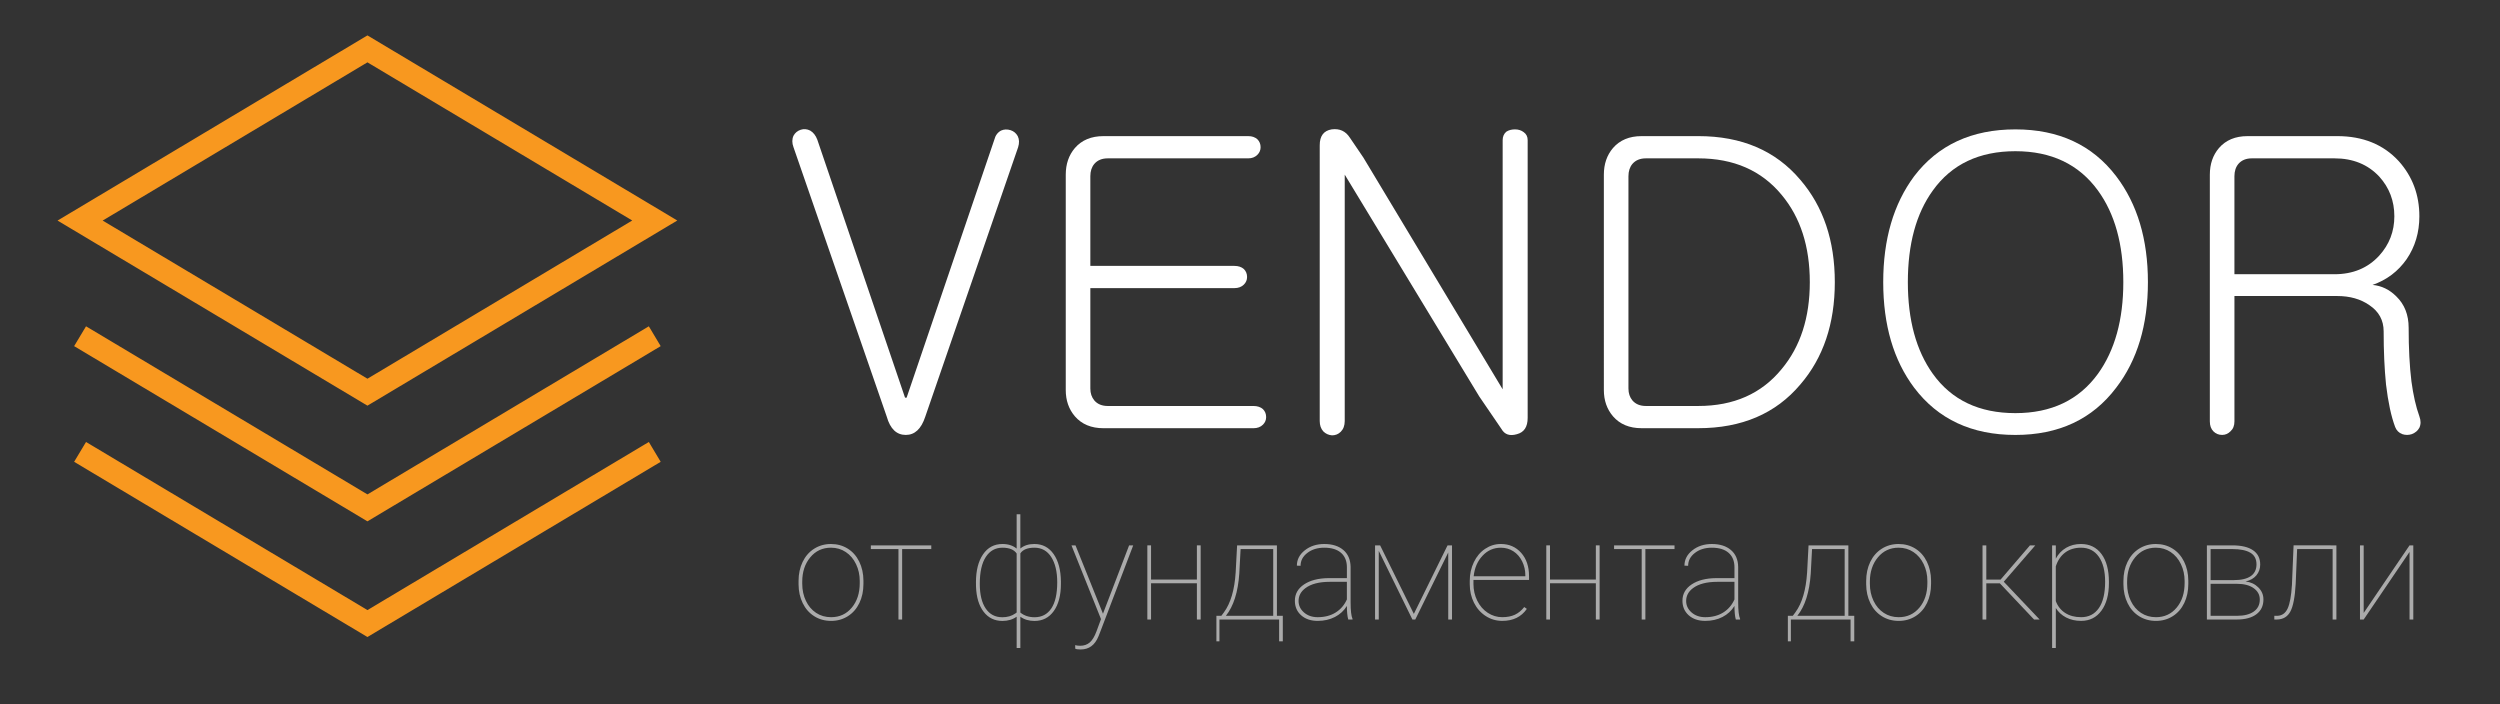 <?xml version="1.0" encoding="utf-8"?>
<!-- Generator: Adobe Illustrator 16.0.0, SVG Export Plug-In . SVG Version: 6.00 Build 0)  -->
<!DOCTYPE svg PUBLIC "-//W3C//DTD SVG 1.1//EN" "http://www.w3.org/Graphics/SVG/1.1/DTD/svg11.dtd">
<svg version="1.1" id="Layer_1" xmlns="http://www.w3.org/2000/svg" xmlns:xlink="http://www.w3.org/1999/xlink" x="0px" y="0px"
	 width="248.424px" height="69.999px" viewBox="0 0 248.424 69.999" enable-background="new 0 0 248.424 69.999"
	 xml:space="preserve">
<rect x="0" y="0" width="248.424" height="69.999" fill="#333333" stroke="none"/>
<g>
	<g>
		<path fill="#FFFFFF" d="M78.85,14.631c-0.157-0.42-0.157-0.802,0-1.144c0.158-0.289,0.395-0.486,0.711-0.591
			c0.314-0.105,0.631-0.079,0.946,0.079c0.314,0.184,0.552,0.487,0.709,0.907l8.716,25.632h0.158l8.715-25.632
			c0.104-0.42,0.328-0.723,0.669-0.907c0.29-0.131,0.605-0.144,0.946-0.04c0.316,0.105,0.553,0.303,0.711,0.591
			c0.157,0.316,0.17,0.684,0.039,1.104l-9.227,26.775c-0.396,1.209-1.04,1.814-1.933,1.814c-0.921,0-1.552-0.605-1.894-1.814
			L78.85,14.631z"/>
		<path fill="#FFFFFF" d="M124.949,13.842c0.21,0.211,0.315,0.473,0.315,0.789c0,0.29-0.105,0.539-0.315,0.749
			c-0.236,0.237-0.538,0.355-0.907,0.355h-13.959c-0.579,0-1.025,0.185-1.341,0.552c-0.263,0.315-0.395,0.724-0.395,1.223v8.912
			h14.314c0.395,0,0.71,0.105,0.946,0.315c0.21,0.211,0.315,0.473,0.315,0.789c0,0.29-0.105,0.539-0.315,0.749
			c-0.236,0.237-0.552,0.355-0.946,0.355h-14.314v9.977c0,0.473,0.132,0.868,0.395,1.183c0.315,0.368,0.762,0.552,1.341,0.552
			h14.472c0.395,0,0.71,0.105,0.946,0.315c0.211,0.211,0.315,0.474,0.315,0.789c0,0.29-0.104,0.539-0.315,0.75
			c-0.236,0.236-0.552,0.354-0.946,0.354h-14.905c-1.211,0-2.157-0.394-2.84-1.183c-0.604-0.71-0.906-1.577-0.906-2.603V17.352
			c0-1.051,0.302-1.932,0.906-2.642c0.683-0.789,1.629-1.183,2.84-1.183h14.393C124.411,13.526,124.712,13.632,124.949,13.842z"/>
		<path fill="#FFFFFF" d="M132.323,12.856c0.789-0.105,1.393,0.171,1.814,0.828l1.34,1.972l13.842,23.029V13.921
			c0-0.341,0.118-0.618,0.355-0.828c0.236-0.158,0.525-0.236,0.867-0.236s0.631,0.092,0.868,0.276
			c0.262,0.184,0.394,0.447,0.394,0.789v27.604c0,0.894-0.354,1.433-1.064,1.617c-0.71,0.21-1.222,0.04-1.538-0.513l-2.208-3.233
			l-13.368-22.043V41.84c0,0.447-0.132,0.802-0.395,1.065c-0.236,0.237-0.526,0.355-0.867,0.355
			c-0.343-0.027-0.631-0.158-0.868-0.395c-0.236-0.263-0.354-0.604-0.354-1.025V14.434C131.14,13.514,131.534,12.988,132.323,12.856
			z"/>
		<path fill="#FFFFFF" d="M168.759,13.526c4.312,0,7.689,1.446,10.135,4.338c2.287,2.656,3.431,6.047,3.431,10.174
			s-1.144,7.519-3.431,10.173c-2.445,2.893-5.823,4.338-10.135,4.338h-5.639c-1.21,0-2.156-0.394-2.839-1.183
			c-0.604-0.71-0.906-1.577-0.906-2.603V17.352c0-1.051,0.302-1.932,0.906-2.642c0.683-0.789,1.629-1.183,2.839-1.183H168.759z
			 M168.759,40.342c3.523,0,6.283-1.223,8.282-3.667c1.865-2.234,2.799-5.113,2.799-8.636c0-3.549-0.934-6.441-2.799-8.676
			c-1.999-2.418-4.759-3.628-8.282-3.628h-5.205c-0.579,0-1.024,0.185-1.341,0.552c-0.263,0.315-0.395,0.724-0.395,1.223v21.097
			c0,0.473,0.132,0.868,0.395,1.183c0.316,0.368,0.762,0.552,1.341,0.552H168.759z"/>
		<path fill="#FFFFFF" d="M210.284,17.51c2.103,2.76,3.154,6.27,3.154,10.529c0,4.258-1.052,7.755-3.154,10.489
			c-2.366,3.129-5.705,4.692-10.016,4.692c-4.339,0-7.689-1.563-10.057-4.692c-2.051-2.734-3.076-6.231-3.076-10.489
			c0-4.259,1.025-7.769,3.076-10.529c2.367-3.102,5.718-4.653,10.057-4.653C204.579,12.856,207.917,14.408,210.284,17.51z
			 M192.065,18.929c-1.656,2.288-2.483,5.324-2.483,9.11c0,3.759,0.827,6.796,2.483,9.109c1.866,2.603,4.601,3.904,8.203,3.904
			c3.574,0,6.309-1.301,8.201-3.904c1.683-2.339,2.524-5.376,2.524-9.109c0-3.759-0.842-6.796-2.524-9.11
			c-1.893-2.602-4.627-3.904-8.201-3.904C196.666,15.025,193.931,16.327,192.065,18.929z"/>
		<path fill="#FFFFFF" d="M232.248,13.526c2.551,0,4.588,0.829,6.112,2.484c1.367,1.525,2.051,3.352,2.051,5.481
			c0,1.604-0.421,3.023-1.262,4.259c-0.842,1.209-1.972,2.064-3.391,2.563c0.893,0.079,1.681,0.46,2.365,1.144
			c0.814,0.789,1.223,1.827,1.223,3.115c0,2.051,0.092,3.825,0.276,5.323c0.184,1.367,0.446,2.524,0.788,3.47
			c0.158,0.421,0.158,0.803,0,1.144c-0.157,0.29-0.408,0.5-0.749,0.631c-0.315,0.104-0.632,0.104-0.946,0
			c-0.343-0.132-0.579-0.369-0.71-0.71c-0.395-1.051-0.696-2.458-0.907-4.22c-0.157-1.55-0.236-3.312-0.236-5.284
			c0-1.104-0.474-1.972-1.42-2.603c-0.867-0.604-1.932-0.907-3.194-0.907h-10.213v12.461c0,0.421-0.132,0.749-0.395,0.986
			c-0.236,0.237-0.513,0.355-0.828,0.355c-0.342,0-0.631-0.118-0.867-0.355s-0.354-0.565-0.354-0.986V17.352
			c0-1.051,0.302-1.932,0.906-2.642c0.684-0.789,1.63-1.183,2.839-1.183H232.248z M236.428,25.396
			c0.999-1.104,1.498-2.406,1.498-3.904c0-1.524-0.499-2.839-1.498-3.943c-1.131-1.209-2.616-1.814-4.456-1.814h-8.202
			c-0.578,0-1.025,0.185-1.342,0.552c-0.262,0.315-0.394,0.724-0.394,1.223v9.74h9.938C233.812,27.25,235.297,26.632,236.428,25.396
			z"/>
	</g>
	<g>
		<g>
			<path fill="#F8981F" d="M36.512,40.31L5.718,21.918l30.794-18.4l30.79,18.394L36.512,40.31z M10.202,21.918l26.311,15.714
				l26.311-15.72L36.512,6.195L10.202,21.918z M10.202,21.918"/>
			<path fill="#F8981F" d="M36.512,51.805L7.366,34.395l1.182-1.971l27.965,16.704l27.961-16.704l1.178,1.971L36.512,51.805z
				 M36.512,51.805"/>
			<path fill="#F8981F" d="M36.512,63.3L7.366,45.889l1.182-1.97l27.965,16.704l27.961-16.704l1.178,1.97L36.512,63.3z M36.512,63.3
				"/>
		</g>
	</g>
	<g>
		<path fill="#ABABAB" d="M79.352,57.734c0-0.704,0.135-1.336,0.404-1.896c0.271-0.561,0.651-0.998,1.145-1.311
			c0.492-0.313,1.05-0.47,1.672-0.47c0.617,0,1.171,0.152,1.661,0.456c0.49,0.304,0.873,0.735,1.147,1.294
			c0.274,0.558,0.414,1.187,0.419,1.886v0.327c0,0.708-0.134,1.342-0.402,1.9c-0.268,0.559-0.647,0.994-1.141,1.308
			c-0.492,0.313-1.05,0.47-1.671,0.47c-0.622,0-1.18-0.154-1.672-0.463c-0.493-0.309-0.875-0.741-1.147-1.297
			s-0.411-1.182-0.415-1.876V57.734z M79.719,58.02c0,0.613,0.121,1.175,0.364,1.686s0.581,0.909,1.015,1.195
			c0.434,0.286,0.93,0.429,1.488,0.429c0.84,0,1.523-0.315,2.053-0.947c0.528-0.631,0.793-1.443,0.793-2.438v-0.211
			c0-0.604-0.122-1.162-0.367-1.675s-0.585-0.914-1.019-1.202c-0.434-0.289-0.925-0.433-1.474-0.433c-0.84,0-1.525,0.32-2.057,0.96
			s-0.797,1.446-0.797,2.417V58.02z"/>
		<path fill="#ABABAB" d="M92.541,54.561h-2.895v7h-0.367v-7h-2.744v-0.368h6.006V54.561z"/>
		<path fill="#ABABAB" d="M96.98,57.87c0-1.167,0.233-2.094,0.701-2.781c0.468-0.688,1.114-1.032,1.94-1.032
			c0.563,0,1.03,0.152,1.403,0.456v-3.411h0.367v3.404c0.358-0.299,0.821-0.449,1.39-0.449c0.813,0,1.452,0.335,1.92,1.004
			s0.708,1.576,0.722,2.72v0.231c0,1.144-0.235,2.045-0.705,2.704s-1.11,0.987-1.924,0.987c-0.554,0-1.021-0.141-1.402-0.422v3.112
			h-0.367v-3.112c-0.391,0.282-0.863,0.422-1.417,0.422c-0.771,0-1.392-0.301-1.858-0.902c-0.468-0.602-0.723-1.436-0.763-2.502
			L96.98,57.87z M97.361,58.013c0,1.058,0.196,1.876,0.589,2.455c0.393,0.579,0.943,0.868,1.651,0.868c0.5,0,0.927-0.123,1.28-0.368
			l0.144-0.102v-5.863c-0.259-0.386-0.729-0.579-1.41-0.579c-0.699,0-1.249,0.304-1.651,0.913
			C97.563,55.946,97.361,56.838,97.361,58.013z M105.056,57.87c0-1.058-0.198-1.896-0.596-2.516c-0.396-0.62-0.954-0.93-1.672-0.93
			c-0.681,0-1.146,0.188-1.396,0.565v5.883c0.386,0.309,0.855,0.463,1.409,0.463c0.723,0,1.278-0.293,1.669-0.878
			C104.861,59.872,105.056,59.01,105.056,57.87z"/>
		<path fill="#ABABAB" d="M109.604,60.989l0.048-0.136l2.547-6.66h0.408l-3.296,8.648l-0.163,0.409
			c-0.354,0.858-0.939,1.287-1.757,1.287c-0.263,0-0.444-0.025-0.545-0.076l-0.007-0.353c0.146,0.041,0.312,0.061,0.497,0.061
			c0.386,0,0.706-0.112,0.961-0.336c0.254-0.225,0.474-0.59,0.66-1.097l0.449-1.216l-2.935-7.327h0.401L109.604,60.989z"/>
		<path fill="#ABABAB" d="M119.309,61.561h-0.374v-3.602h-4.556v3.602h-0.368v-7.368h0.368v3.398h4.556v-3.398h0.374V61.561z"/>
		<path fill="#ABABAB" d="M121.364,61.193l0.259-0.347c0.668-0.913,1.056-2.236,1.165-3.97l0.143-2.683h3.956v7h0.586v2.533h-0.367
			v-2.166h-5.932v2.166h-0.3v-2.533H121.364z M121.814,61.193h4.705v-6.632h-3.241l-0.13,2.438
			C123.021,58.846,122.577,60.245,121.814,61.193z"/>
		<path fill="#ABABAB" d="M133.976,61.561c-0.091-0.313-0.136-0.763-0.136-1.348c-0.291,0.472-0.688,0.837-1.191,1.096
			s-1.074,0.388-1.71,0.388c-0.681,0-1.229-0.185-1.644-0.555c-0.416-0.37-0.624-0.852-0.624-1.447c0-0.676,0.306-1.218,0.916-1.624
			s1.422-0.614,2.435-0.623h1.818v-1.076c0-0.617-0.194-1.096-0.582-1.437c-0.389-0.34-0.943-0.511-1.665-0.511
			c-0.672,0-1.232,0.172-1.682,0.518c-0.45,0.345-0.675,0.771-0.675,1.28l-0.367-0.014c0-0.599,0.263-1.108,0.79-1.525
			c0.526-0.417,1.171-0.626,1.934-0.626c0.794,0,1.425,0.199,1.893,0.596c0.468,0.397,0.708,0.957,0.722,1.679v3.521
			c0,0.808,0.063,1.357,0.191,1.647v0.062H133.976z M130.938,61.33c0.69,0,1.284-0.154,1.781-0.463
			c0.497-0.309,0.87-0.743,1.12-1.301v-1.75h-1.702c-1.054,0-1.859,0.209-2.418,0.626c-0.454,0.34-0.681,0.765-0.681,1.273
			c0,0.449,0.18,0.831,0.538,1.144C129.936,61.173,130.39,61.33,130.938,61.33z"/>
		<path fill="#ABABAB" d="M140.493,61.002l3.35-6.809h0.443v7.368h-0.375v-6.66l-3.275,6.66h-0.286l-3.343-6.823v6.823h-0.368
			v-7.368h0.504L140.493,61.002z"/>
		<path fill="#ABABAB" d="M149.277,61.697c-0.595,0-1.141-0.16-1.638-0.48c-0.497-0.32-0.887-0.759-1.168-1.318
			c-0.281-0.558-0.422-1.178-0.422-1.859v-0.306c0-0.681,0.136-1.305,0.408-1.873c0.272-0.568,0.646-1.01,1.124-1.328
			c0.477-0.318,0.996-0.477,1.559-0.477c0.822,0,1.494,0.293,2.016,0.878c0.522,0.585,0.783,1.355,0.783,2.308v0.388h-5.522v0.401
			c0,0.598,0.126,1.152,0.378,1.662s0.6,0.91,1.042,1.2s0.923,0.435,1.44,0.435c0.494,0,0.916-0.083,1.263-0.247
			c0.348-0.165,0.655-0.418,0.923-0.761l0.259,0.184C151.172,61.3,150.357,61.697,149.277,61.697z M149.141,54.425
			c-0.717,0-1.325,0.267-1.824,0.8c-0.5,0.533-0.793,1.213-0.879,2.039h5.135v-0.088c0-0.5-0.105-0.963-0.317-1.393
			c-0.211-0.429-0.501-0.763-0.871-1.001S149.6,54.425,149.141,54.425z"/>
		<path fill="#ABABAB" d="M158.953,61.561h-0.374v-3.602h-4.556v3.602h-0.368v-7.368h0.368v3.398h4.556v-3.398h0.374V61.561z"/>
		<path fill="#ABABAB" d="M166.396,54.561h-2.895v7h-0.367v-7h-2.744v-0.368h6.006V54.561z"/>
		<path fill="#ABABAB" d="M172.489,61.561c-0.091-0.313-0.136-0.763-0.136-1.348c-0.291,0.472-0.688,0.837-1.191,1.096
			s-1.074,0.388-1.71,0.388c-0.681,0-1.229-0.185-1.644-0.555c-0.416-0.37-0.624-0.852-0.624-1.447c0-0.676,0.306-1.218,0.916-1.624
			s1.422-0.614,2.435-0.623h1.818v-1.076c0-0.617-0.194-1.096-0.582-1.437c-0.389-0.34-0.943-0.511-1.665-0.511
			c-0.672,0-1.232,0.172-1.682,0.518c-0.45,0.345-0.675,0.771-0.675,1.28l-0.367-0.014c0-0.599,0.263-1.108,0.79-1.525
			c0.526-0.417,1.171-0.626,1.934-0.626c0.794,0,1.425,0.199,1.893,0.596c0.468,0.397,0.708,0.957,0.722,1.679v3.521
			c0,0.808,0.063,1.357,0.191,1.647v0.062H172.489z M169.452,61.33c0.69,0,1.284-0.154,1.781-0.463
			c0.497-0.309,0.87-0.743,1.12-1.301v-1.75h-1.702c-1.054,0-1.859,0.209-2.418,0.626c-0.454,0.34-0.681,0.765-0.681,1.273
			c0,0.449,0.18,0.831,0.538,1.144C168.449,61.173,168.903,61.33,169.452,61.33z"/>
		<path fill="#ABABAB" d="M178.148,61.193l0.259-0.347c0.668-0.913,1.056-2.236,1.165-3.97l0.143-2.683h3.956v7h0.586v2.533h-0.367
			v-2.166h-5.932v2.166h-0.3v-2.533H178.148z M178.599,61.193h4.705v-6.632h-3.241l-0.13,2.438
			C179.806,58.846,179.361,60.245,178.599,61.193z"/>
		<path fill="#ABABAB" d="M185.441,57.734c0-0.704,0.135-1.336,0.404-1.896c0.271-0.561,0.651-0.998,1.145-1.311
			c0.492-0.313,1.05-0.47,1.672-0.47c0.617,0,1.171,0.152,1.661,0.456c0.49,0.304,0.873,0.735,1.147,1.294
			c0.274,0.558,0.414,1.187,0.419,1.886v0.327c0,0.708-0.134,1.342-0.402,1.9c-0.268,0.559-0.647,0.994-1.141,1.308
			c-0.492,0.313-1.05,0.47-1.671,0.47c-0.622,0-1.18-0.154-1.672-0.463c-0.493-0.309-0.875-0.741-1.147-1.297
			s-0.411-1.182-0.415-1.876V57.734z M185.809,58.02c0,0.613,0.121,1.175,0.364,1.686s0.581,0.909,1.015,1.195
			c0.434,0.286,0.93,0.429,1.488,0.429c0.84,0,1.523-0.315,2.053-0.947c0.528-0.631,0.793-1.443,0.793-2.438v-0.211
			c0-0.604-0.122-1.162-0.367-1.675s-0.585-0.914-1.019-1.202c-0.434-0.289-0.925-0.433-1.474-0.433c-0.84,0-1.525,0.32-2.057,0.96
			s-0.797,1.446-0.797,2.417V58.02z"/>
		<path fill="#ABABAB" d="M198.726,57.966h-1.348v3.595h-0.375v-7.368h0.375v3.405h1.416l2.922-3.405h0.53l-3.132,3.613l3.562,3.755
			h-0.552L198.726,57.966z"/>
		<path fill="#ABABAB" d="M209.561,57.945c0,1.148-0.248,2.061-0.742,2.737c-0.495,0.676-1.169,1.015-2.022,1.015
			c-0.559,0-1.056-0.114-1.491-0.34c-0.436-0.227-0.776-0.541-1.021-0.94v3.977h-0.368v-10.2h0.368v1.314
			c0.254-0.467,0.597-0.826,1.028-1.076c0.431-0.25,0.921-0.375,1.471-0.375c0.862,0,1.541,0.33,2.036,0.991
			c0.494,0.661,0.742,1.588,0.742,2.782V57.945z M209.186,57.802c0-1.058-0.21-1.885-0.63-2.482
			c-0.42-0.597-1.009-0.896-1.767-0.896c-0.617,0-1.142,0.16-1.573,0.48c-0.431,0.32-0.742,0.78-0.933,1.379v3.446
			c0.19,0.508,0.503,0.902,0.937,1.181s0.961,0.419,1.583,0.419c0.753,0,1.339-0.3,1.757-0.899
			C208.977,59.832,209.186,58.956,209.186,57.802z"/>
		<path fill="#ABABAB" d="M211.004,57.734c0-0.704,0.135-1.336,0.404-1.896c0.271-0.561,0.651-0.998,1.145-1.311
			c0.492-0.313,1.05-0.47,1.672-0.47c0.617,0,1.171,0.152,1.661,0.456c0.49,0.304,0.873,0.735,1.147,1.294
			c0.274,0.558,0.414,1.187,0.419,1.886v0.327c0,0.708-0.134,1.342-0.402,1.9c-0.268,0.559-0.647,0.994-1.141,1.308
			c-0.492,0.313-1.05,0.47-1.671,0.47c-0.622,0-1.18-0.154-1.672-0.463c-0.493-0.309-0.875-0.741-1.147-1.297
			s-0.411-1.182-0.415-1.876V57.734z M211.371,58.02c0,0.613,0.121,1.175,0.364,1.686s0.581,0.909,1.015,1.195
			c0.434,0.286,0.93,0.429,1.488,0.429c0.84,0,1.523-0.315,2.053-0.947c0.528-0.631,0.793-1.443,0.793-2.438v-0.211
			c0-0.604-0.122-1.162-0.367-1.675s-0.585-0.914-1.019-1.202c-0.434-0.289-0.925-0.433-1.474-0.433c-0.84,0-1.525,0.32-2.057,0.96
			s-0.797,1.446-0.797,2.417V58.02z"/>
		<path fill="#ABABAB" d="M219.298,61.561v-7.368h2.533c0.895,0,1.578,0.162,2.053,0.487s0.712,0.798,0.712,1.42
			c0,0.408-0.126,0.765-0.378,1.069s-0.612,0.508-1.079,0.613h0.007c0.499,0.055,0.919,0.25,1.26,0.585
			c0.34,0.336,0.511,0.736,0.511,1.199c0,0.631-0.233,1.121-0.698,1.471c-0.466,0.35-1.116,0.524-1.951,0.524H219.298z
			 M219.666,57.646h2.301c0.745,0,1.308-0.132,1.689-0.396c0.381-0.264,0.571-0.655,0.571-1.174c0-0.528-0.204-0.912-0.612-1.153
			c-0.409-0.241-1.004-0.362-1.784-0.362h-2.165V57.646z M219.666,58.013v3.18h2.635c0.704,0,1.255-0.141,1.654-0.422
			c0.399-0.281,0.6-0.681,0.6-1.198c0-0.463-0.203-0.839-0.609-1.127s-0.961-0.433-1.665-0.433H219.666z"/>
		<path fill="#ABABAB" d="M232.167,54.193v7.368h-0.374v-7h-3.527l-0.144,3.449c-0.072,1.313-0.248,2.231-0.527,2.754
			s-0.726,0.788-1.338,0.797h-0.259v-0.368h0.307c0.463-0.018,0.802-0.261,1.018-0.728c0.216-0.467,0.357-1.247,0.426-2.34
			l0.163-3.932H232.167z"/>
		<path fill="#ABABAB" d="M239.434,54.193h0.374v7.368h-0.374v-6.714l-4.556,6.714h-0.368v-7.368h0.368v6.714L239.434,54.193z"/>
	</g>
</g>
</svg>
